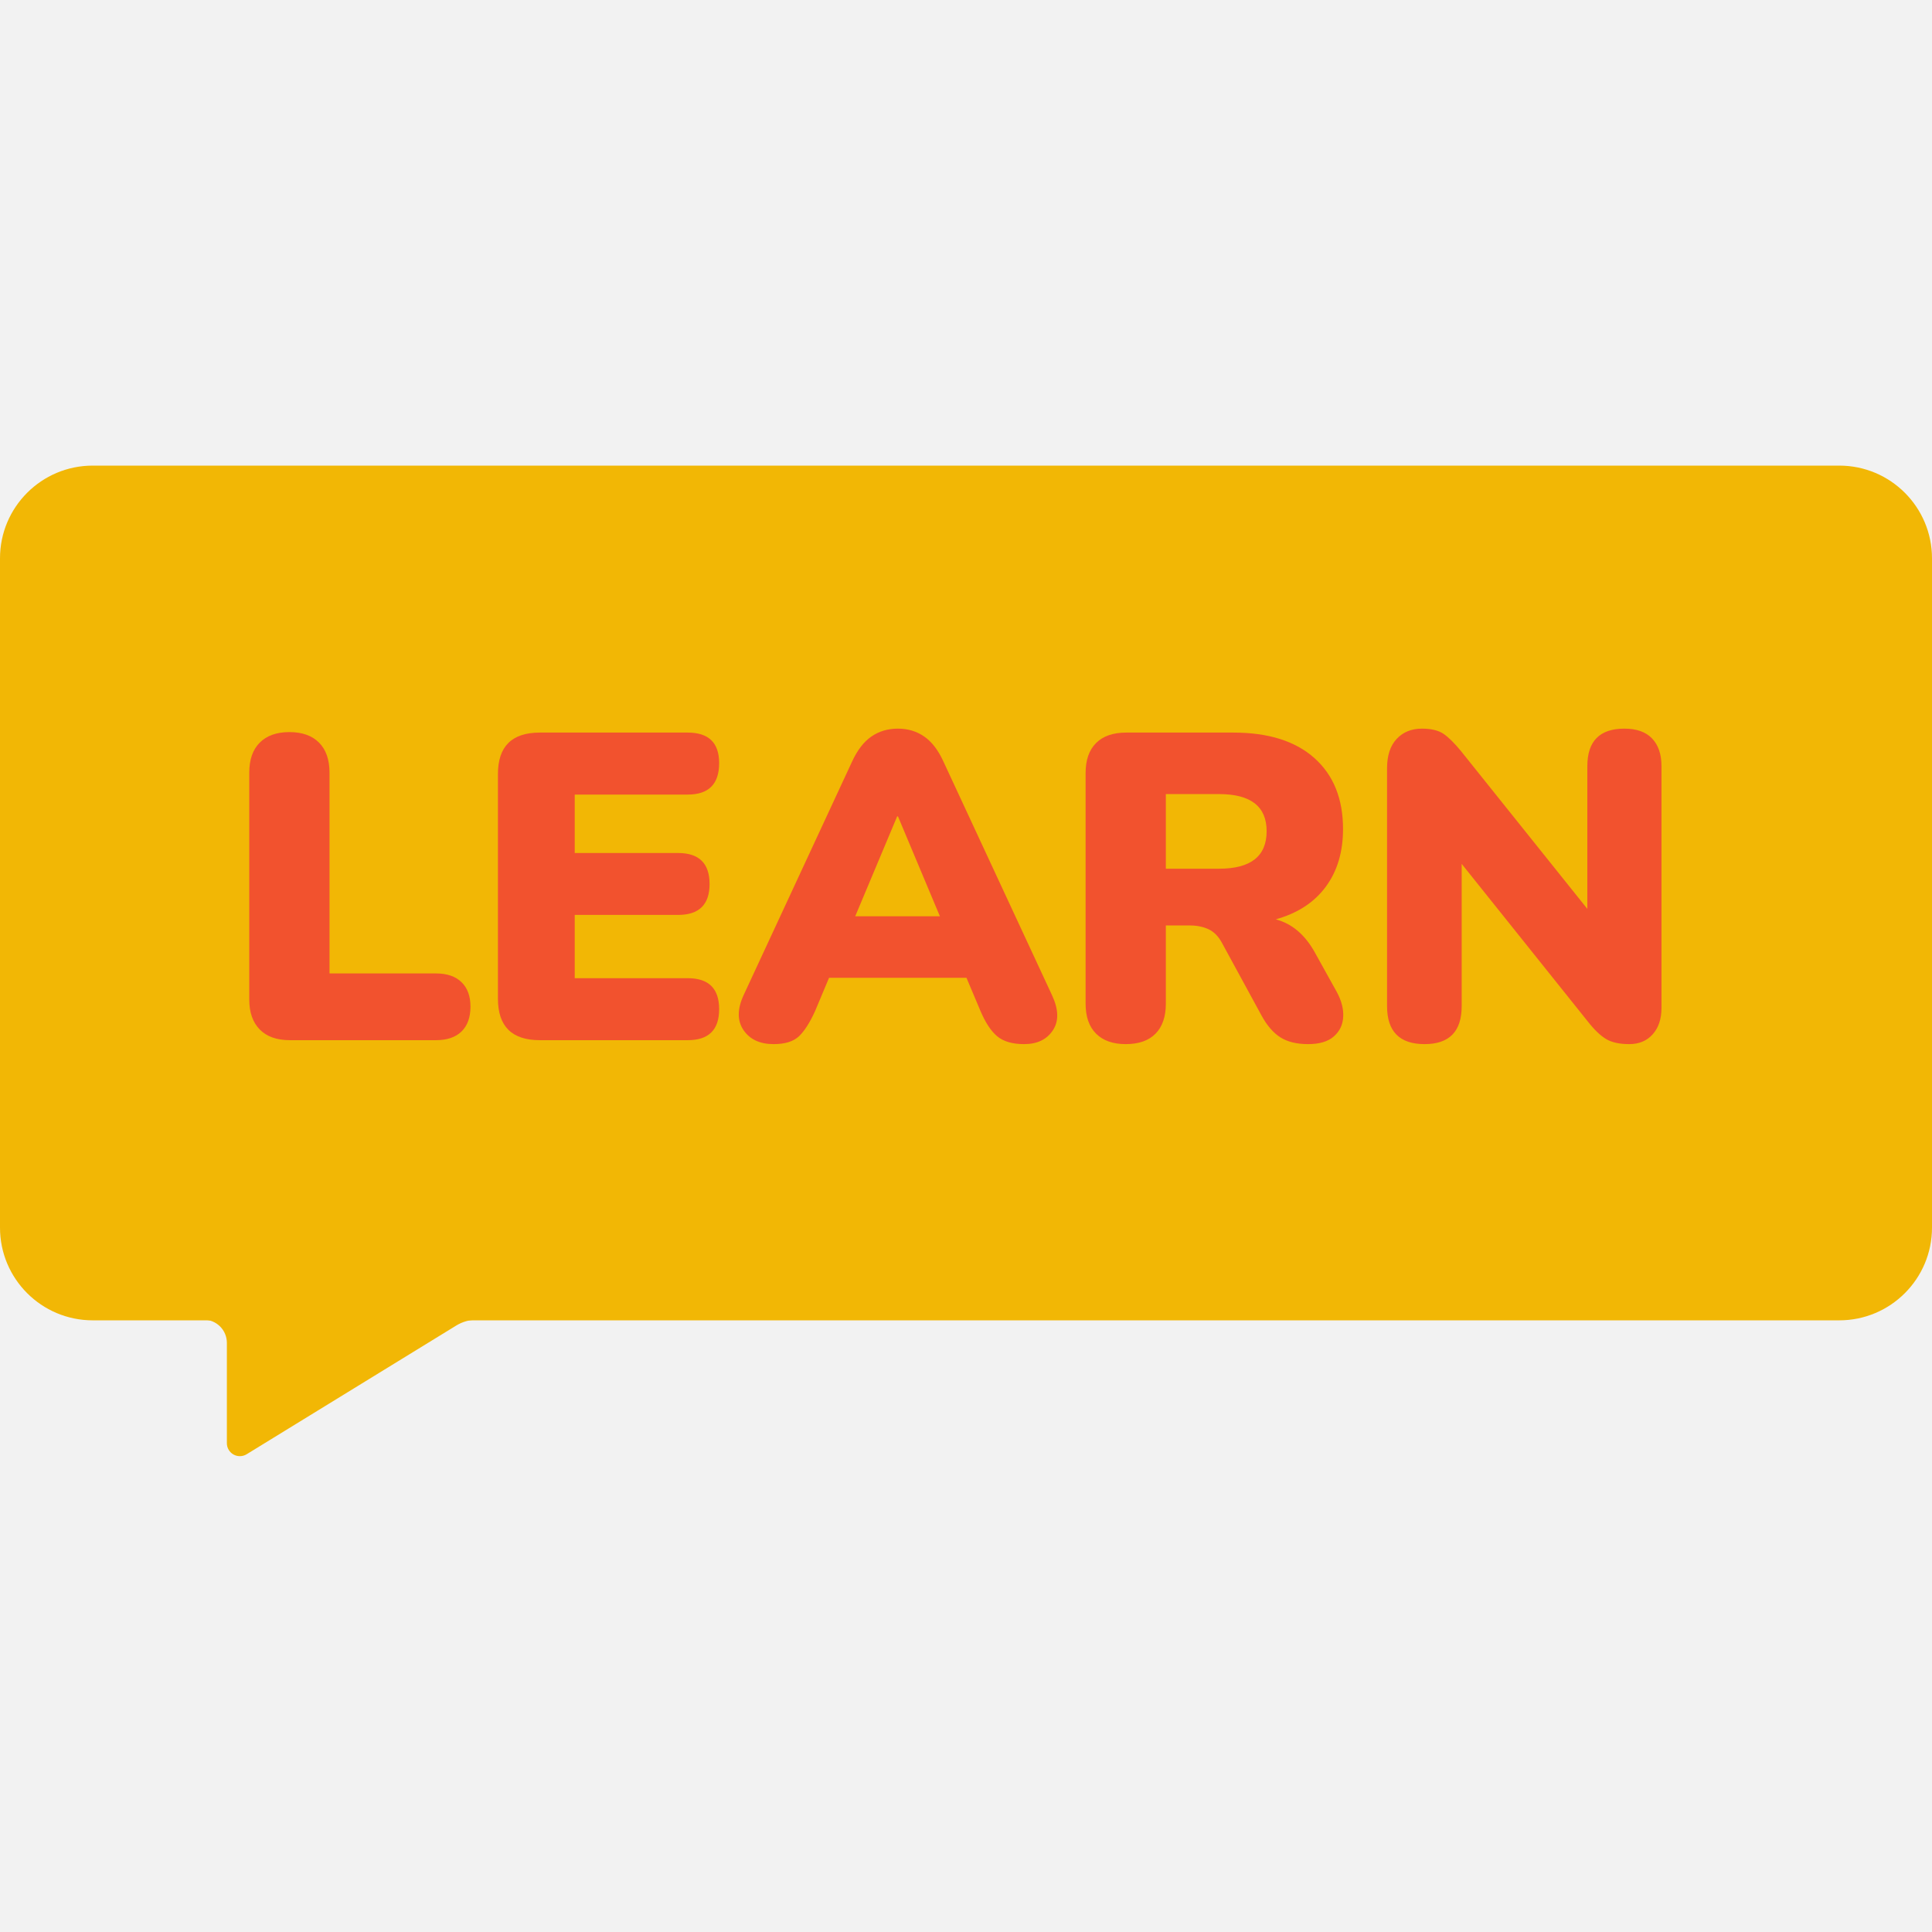 <svg xmlns="http://www.w3.org/2000/svg" xmlns:xlink="http://www.w3.org/1999/xlink" width="500" zoomAndPan="magnify" viewBox="0 0 375 375" height="500" preserveAspectRatio="xMidYMid meet" version="1.0"><defs><g/><clipPath id="b6794425aa"><path d="M 20.18 161.488 L 94.789 161.488 L 94.789 283 L 20.18 283 Z M 20.18 161.488 " clip-rule="nonzero"/></clipPath><clipPath id="dbc22fbd33"><path d="M 90.289 161.488 L 24.68 161.488 C 23.484 161.488 22.34 161.961 21.496 162.805 C 20.652 163.648 20.18 164.793 20.18 165.988 L 20.18 251.648 C 20.18 252.844 20.652 253.988 21.496 254.832 C 22.34 255.676 23.484 256.148 24.68 256.148 L 39.535 256.148 C 40.73 256.148 41.875 256.625 42.719 257.469 C 43.562 258.312 44.035 259.457 44.035 260.648 L 44.035 280.125 C 44.035 281.035 44.531 281.875 45.324 282.32 C 46.121 282.766 47.094 282.746 47.871 282.27 L 88.539 257.297 C 89.758 256.547 91.164 256.148 92.598 256.148 C 93.809 256.148 94.789 255.168 94.789 253.957 L 94.789 165.988 C 94.789 164.793 94.316 163.648 93.473 162.805 C 92.629 161.961 91.484 161.488 90.289 161.488 Z M 90.289 161.488 " clip-rule="nonzero"/></clipPath><clipPath id="cb2ecc141b"><path d="M 0 90.375 L 375 90.375 L 375 256.277 L 0 256.277 Z M 0 90.375 " clip-rule="nonzero"/></clipPath><clipPath id="a91bf8780f"><path d="M 18 90.375 L 357 90.375 C 366.941 90.375 375 98.434 375 108.375 L 375 238.277 C 375 248.219 366.941 256.277 357 256.277 L 18 256.277 C 8.059 256.277 0 248.219 0 238.277 L 0 108.375 C 0 98.434 8.059 90.375 18 90.375 Z M 18 90.375 " clip-rule="nonzero"/></clipPath></defs><rect x="-37.5" width="450" fill="#ffffff" y="-37.5" height="450" fill-opacity="1"/><rect x="-37.5" width="450" fill="#f2f2f2" y="-37.5" height="450" fill-opacity="1"/><g clip-path="url(#b6794425aa)"><g clip-path="url(#dbc22fbd33)"><path fill="#f2b705" d="M 20.18 161.488 L 94.789 161.488 L 94.789 284.625 L 20.18 284.625 Z M 20.18 161.488 " fill-opacity="1" fill-rule="nonzero"/></g></g><g clip-path="url(#cb2ecc141b)"><g clip-path="url(#a91bf8780f)"><path fill="#f2b705" d="M 0 90.375 L 375 90.375 L 375 256.277 L 0 256.277 Z M 0 90.375 " fill-opacity="1" fill-rule="nonzero"/></g></g><g fill="#f2522e" fill-opacity="1"><g transform="translate(42.96, 201.897)"><g><path d="M 13.297 0 C 10.754 0 8.805 -0.691 7.453 -2.078 C 6.098 -3.461 5.422 -5.395 5.422 -7.875 L 5.422 -51.906 C 5.422 -54.445 6.098 -56.395 7.453 -57.75 C 8.805 -59.113 10.727 -59.797 13.219 -59.797 C 15.695 -59.797 17.613 -59.113 18.969 -57.75 C 20.32 -56.395 21 -54.445 21 -51.906 L 21 -12.953 L 41.672 -12.953 C 43.816 -12.953 45.469 -12.383 46.625 -11.25 C 47.781 -10.125 48.359 -8.547 48.359 -6.516 C 48.359 -4.43 47.781 -2.82 46.625 -1.688 C 45.469 -0.562 43.816 0 41.672 0 Z M 13.297 0 "/></g></g></g><g fill="#f2522e" fill-opacity="1"><g transform="translate(91.227, 201.897)"><g><path d="M 13.547 0 C 8.129 0 5.422 -2.68 5.422 -8.047 L 5.422 -51.656 C 5.422 -57.02 8.129 -59.703 13.547 -59.703 L 42.266 -59.703 C 46.328 -59.703 48.359 -57.727 48.359 -53.781 C 48.359 -49.707 46.328 -47.672 42.266 -47.672 L 20.328 -47.672 L 20.328 -36.328 L 40.391 -36.328 C 44.461 -36.328 46.5 -34.32 46.5 -30.312 C 46.5 -26.312 44.461 -24.312 40.391 -24.312 L 20.328 -24.312 L 20.328 -12.031 L 42.266 -12.031 C 46.328 -12.031 48.359 -10.023 48.359 -6.016 C 48.359 -2.004 46.328 0 42.266 0 Z M 13.547 0 "/></g></g></g><g fill="#f2522e" fill-opacity="1"><g transform="translate(141.95, 201.897)"><g><path d="M 8.219 0.766 C 5.562 0.766 3.613 -0.133 2.375 -1.938 C 1.133 -3.75 1.133 -6.008 2.375 -8.719 L 23.453 -54.109 C 24.473 -56.316 25.719 -57.926 27.188 -58.938 C 28.656 -59.957 30.375 -60.469 32.344 -60.469 C 34.27 -60.469 35.969 -59.957 37.438 -58.938 C 38.906 -57.926 40.145 -56.316 41.156 -54.109 L 62.25 -8.719 C 63.539 -5.957 63.594 -3.688 62.406 -1.906 C 61.227 -0.125 59.367 0.766 56.828 0.766 C 54.566 0.766 52.828 0.258 51.609 -0.75 C 50.398 -1.77 49.316 -3.41 48.359 -5.672 L 45.641 -12.109 L 18.969 -12.109 L 16.266 -5.672 C 15.242 -3.41 14.195 -1.77 13.125 -0.75 C 12.051 0.258 10.414 0.766 8.219 0.766 Z M 32.188 -43.438 L 24.047 -24.047 L 40.484 -24.047 L 32.344 -43.438 Z M 32.188 -43.438 "/></g></g></g><g fill="#f2522e" fill-opacity="1"><g transform="translate(205.291, 201.897)"><g><path d="M 13.219 0.766 C 10.727 0.766 8.805 0.086 7.453 -1.266 C 6.098 -2.617 5.422 -4.566 5.422 -7.109 L 5.422 -51.828 C 5.422 -54.367 6.098 -56.316 7.453 -57.672 C 8.805 -59.023 10.754 -59.703 13.297 -59.703 L 34.125 -59.703 C 40.906 -59.703 46.145 -58.051 49.844 -54.75 C 53.539 -51.445 55.391 -46.859 55.391 -40.984 C 55.391 -36.523 54.27 -32.785 52.031 -29.766 C 49.801 -26.742 46.57 -24.641 42.344 -23.453 C 45.508 -22.609 48.051 -20.438 49.969 -16.938 L 54.203 -9.312 C 55.109 -7.625 55.516 -6.016 55.422 -4.484 C 55.336 -2.961 54.727 -1.707 53.594 -0.719 C 52.469 0.27 50.805 0.766 48.609 0.766 C 46.41 0.766 44.617 0.328 43.234 -0.547 C 41.848 -1.422 40.617 -2.848 39.547 -4.828 L 31.844 -18.969 C 31.164 -20.207 30.301 -21.066 29.25 -21.547 C 28.207 -22.023 27.008 -22.266 25.656 -22.266 L 21 -22.266 L 21 -7.109 C 21 -4.566 20.332 -2.617 19 -1.266 C 17.676 0.086 15.75 0.766 13.219 0.766 Z M 21 -33.281 L 31.328 -33.281 C 37.484 -33.281 40.562 -35.707 40.562 -40.562 C 40.562 -45.363 37.484 -47.766 31.328 -47.766 L 21 -47.766 Z M 21 -33.281 "/></g></g></g><g fill="#f2522e" fill-opacity="1"><g transform="translate(263.805, 201.897)"><g><path d="M 12.703 0.766 C 7.848 0.766 5.422 -1.691 5.422 -6.609 L 5.422 -52.766 C 5.422 -55.242 6.039 -57.145 7.281 -58.469 C 8.52 -59.801 10.156 -60.469 12.188 -60.469 C 14 -60.469 15.398 -60.129 16.391 -59.453 C 17.379 -58.773 18.52 -57.645 19.812 -56.062 L 44.297 -25.484 L 44.297 -53.188 C 44.297 -58.039 46.691 -60.469 51.484 -60.469 C 53.859 -60.469 55.648 -59.832 56.859 -58.562 C 58.078 -57.289 58.688 -55.5 58.688 -53.188 L 58.688 -6.266 C 58.688 -4.117 58.117 -2.41 56.984 -1.141 C 55.859 0.129 54.336 0.766 52.422 0.766 C 50.504 0.766 48.992 0.426 47.891 -0.25 C 46.785 -0.926 45.613 -2.055 44.375 -3.641 L 19.906 -34.219 L 19.906 -6.609 C 19.906 -1.691 17.504 0.766 12.703 0.766 Z M 12.703 0.766 "/></g></g></g></svg>